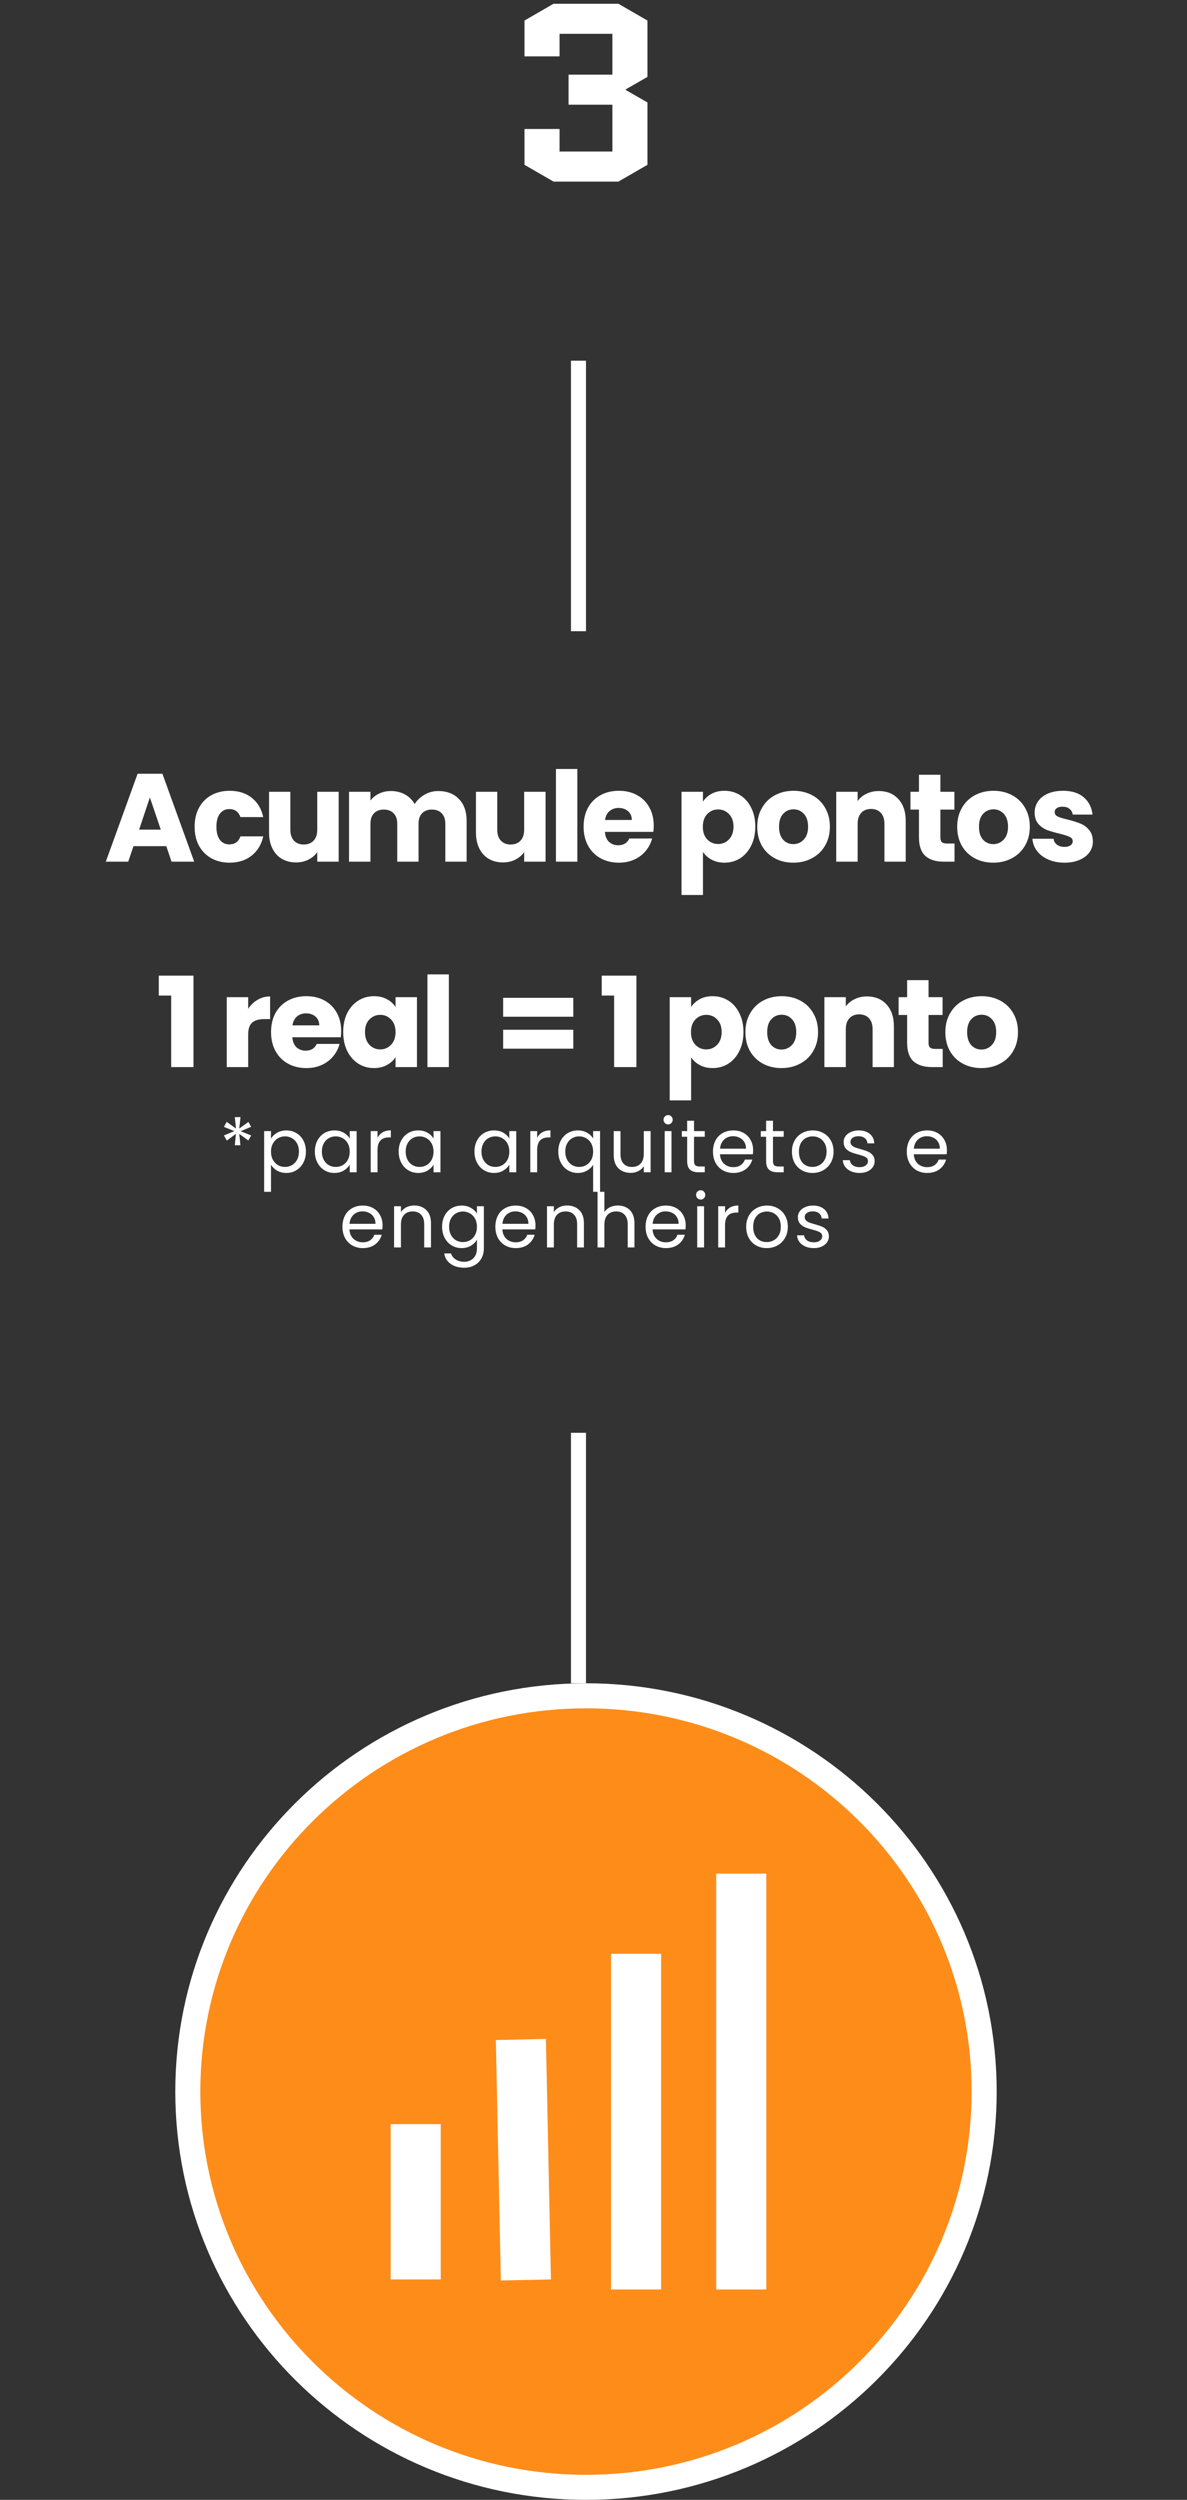 <svg width="237" height="499" viewBox="0 0 237 499" fill="none" xmlns="http://www.w3.org/2000/svg">
<rect x="0" y="0" width="237" height="499" fill="#333333" stroke="none"/>
<path d="M196.5 417.5C196.5 461.116 160.921 496.5 117 496.5C73.079 496.5 37.5 461.116 37.5 417.5C37.5 373.884 73.079 338.5 117 338.5C160.921 338.5 196.5 373.884 196.5 417.5Z" fill="#FE8C19" stroke="white" stroke-width="5"/>
<line x1="115.5" y1="336" x2="115.5" y2="286" stroke="white" stroke-width="3"/>
<line x1="115.5" y1="126" x2="115.5" y2="72" stroke="white" stroke-width="3"/>
<path d="M33.201 168.9H26.651L25.601 172H21.126L27.476 154.45H32.426L38.776 172H34.251L33.201 168.9ZM32.101 165.6L29.926 159.175L27.776 165.6H32.101ZM38.859 165.025C38.859 163.575 39.15 162.308 39.734 161.225C40.334 160.142 41.159 159.308 42.209 158.725C43.275 158.142 44.492 157.85 45.859 157.85C47.609 157.85 49.067 158.308 50.234 159.225C51.417 160.142 52.192 161.433 52.559 163.1H48.009C47.625 162.033 46.884 161.5 45.784 161.5C45 161.5 44.375 161.808 43.909 162.425C43.442 163.025 43.209 163.892 43.209 165.025C43.209 166.158 43.442 167.033 43.909 167.65C44.375 168.25 45 168.55 45.784 168.55C46.884 168.55 47.625 168.017 48.009 166.95H52.559C52.192 168.583 51.417 169.867 50.234 170.8C49.05 171.733 47.592 172.2 45.859 172.2C44.492 172.2 43.275 171.908 42.209 171.325C41.159 170.742 40.334 169.908 39.734 168.825C39.15 167.742 38.859 166.475 38.859 165.025ZM67.62 158.05V172H63.345V170.1C62.912 170.717 62.32 171.217 61.57 171.6C60.837 171.967 60.02 172.15 59.12 172.15C58.054 172.15 57.112 171.917 56.295 171.45C55.479 170.967 54.845 170.275 54.395 169.375C53.945 168.475 53.72 167.417 53.72 166.2V158.05H57.97V165.625C57.97 166.558 58.212 167.283 58.695 167.8C59.179 168.317 59.829 168.575 60.645 168.575C61.479 168.575 62.137 168.317 62.62 167.8C63.104 167.283 63.345 166.558 63.345 165.625V158.05H67.62ZM87.491 157.9C89.224 157.9 90.599 158.425 91.616 159.475C92.649 160.525 93.166 161.983 93.166 163.85V172H88.916V164.425C88.916 163.525 88.674 162.833 88.191 162.35C87.724 161.85 87.074 161.6 86.241 161.6C85.408 161.6 84.749 161.85 84.266 162.35C83.799 162.833 83.566 163.525 83.566 164.425V172H79.316V164.425C79.316 163.525 79.074 162.833 78.591 162.35C78.124 161.85 77.474 161.6 76.641 161.6C75.808 161.6 75.149 161.85 74.666 162.35C74.199 162.833 73.966 163.525 73.966 164.425V172H69.691V158.05H73.966V159.8C74.399 159.217 74.966 158.758 75.666 158.425C76.366 158.075 77.158 157.9 78.041 157.9C79.091 157.9 80.024 158.125 80.841 158.575C81.674 159.025 82.324 159.667 82.791 160.5C83.274 159.733 83.933 159.108 84.766 158.625C85.599 158.142 86.508 157.9 87.491 157.9ZM108.931 158.05V172H104.656V170.1C104.223 170.717 103.631 171.217 102.881 171.6C102.148 171.967 101.331 172.15 100.431 172.15C99.364 172.15 98.423 171.917 97.606 171.45C96.789 170.967 96.156 170.275 95.706 169.375C95.256 168.475 95.031 167.417 95.031 166.2V158.05H99.281V165.625C99.281 166.558 99.523 167.283 100.006 167.8C100.489 168.317 101.139 168.575 101.956 168.575C102.789 168.575 103.448 168.317 103.931 167.8C104.414 167.283 104.656 166.558 104.656 165.625V158.05H108.931ZM115.277 153.5V172H111.002V153.5H115.277ZM130.525 164.8C130.525 165.2 130.5 165.617 130.45 166.05H120.775C120.841 166.917 121.116 167.583 121.6 168.05C122.1 168.5 122.708 168.725 123.425 168.725C124.491 168.725 125.233 168.275 125.65 167.375H130.2C129.966 168.292 129.541 169.117 128.925 169.85C128.325 170.583 127.566 171.158 126.65 171.575C125.733 171.992 124.708 172.2 123.575 172.2C122.208 172.2 120.991 171.908 119.925 171.325C118.858 170.742 118.025 169.908 117.425 168.825C116.825 167.742 116.525 166.475 116.525 165.025C116.525 163.575 116.816 162.308 117.4 161.225C118 160.142 118.833 159.308 119.9 158.725C120.966 158.142 122.191 157.85 123.575 157.85C124.925 157.85 126.125 158.133 127.175 158.7C128.225 159.267 129.041 160.075 129.625 161.125C130.225 162.175 130.525 163.4 130.525 164.8ZM126.15 163.675C126.15 162.942 125.9 162.358 125.4 161.925C124.9 161.492 124.275 161.275 123.525 161.275C122.808 161.275 122.2 161.483 121.7 161.9C121.216 162.317 120.916 162.908 120.8 163.675H126.15ZM140.353 160.025C140.769 159.375 141.344 158.85 142.078 158.45C142.811 158.05 143.669 157.85 144.653 157.85C145.803 157.85 146.844 158.142 147.778 158.725C148.711 159.308 149.444 160.142 149.978 161.225C150.528 162.308 150.803 163.567 150.803 165C150.803 166.433 150.528 167.7 149.978 168.8C149.444 169.883 148.711 170.725 147.778 171.325C146.844 171.908 145.803 172.2 144.653 172.2C143.686 172.2 142.828 172 142.078 171.6C141.344 171.2 140.769 170.683 140.353 170.05V178.65H136.078V158.05H140.353V160.025ZM146.453 165C146.453 163.933 146.153 163.1 145.553 162.5C144.969 161.883 144.244 161.575 143.378 161.575C142.528 161.575 141.803 161.883 141.203 162.5C140.619 163.117 140.328 163.958 140.328 165.025C140.328 166.092 140.619 166.933 141.203 167.55C141.803 168.167 142.528 168.475 143.378 168.475C144.228 168.475 144.953 168.167 145.553 167.55C146.153 166.917 146.453 166.067 146.453 165ZM158.396 172.2C157.029 172.2 155.796 171.908 154.696 171.325C153.612 170.742 152.754 169.908 152.121 168.825C151.504 167.742 151.196 166.475 151.196 165.025C151.196 163.592 151.512 162.333 152.146 161.25C152.779 160.15 153.646 159.308 154.746 158.725C155.846 158.142 157.079 157.85 158.446 157.85C159.812 157.85 161.046 158.142 162.146 158.725C163.246 159.308 164.112 160.15 164.746 161.25C165.379 162.333 165.696 163.592 165.696 165.025C165.696 166.458 165.371 167.725 164.721 168.825C164.087 169.908 163.212 170.742 162.096 171.325C160.996 171.908 159.762 172.2 158.396 172.2ZM158.396 168.5C159.212 168.5 159.904 168.2 160.471 167.6C161.054 167 161.346 166.142 161.346 165.025C161.346 163.908 161.062 163.05 160.496 162.45C159.946 161.85 159.262 161.55 158.446 161.55C157.612 161.55 156.921 161.85 156.371 162.45C155.821 163.033 155.546 163.892 155.546 165.025C155.546 166.142 155.812 167 156.346 167.6C156.896 168.2 157.579 168.5 158.396 168.5ZM175.464 157.9C177.097 157.9 178.397 158.433 179.364 159.5C180.347 160.55 180.839 162 180.839 163.85V172H176.589V164.425C176.589 163.492 176.347 162.767 175.864 162.25C175.38 161.733 174.73 161.475 173.914 161.475C173.097 161.475 172.447 161.733 171.964 162.25C171.48 162.767 171.239 163.492 171.239 164.425V172H166.964V158.05H171.239V159.9C171.672 159.283 172.255 158.8 172.989 158.45C173.722 158.083 174.547 157.9 175.464 157.9ZM190.584 168.375V172H188.409C186.859 172 185.651 171.625 184.784 170.875C183.918 170.108 183.484 168.867 183.484 167.15V161.6H181.784V158.05H183.484V154.65H187.759V158.05H190.559V161.6H187.759V167.2C187.759 167.617 187.859 167.917 188.059 168.1C188.259 168.283 188.593 168.375 189.059 168.375H190.584ZM198.316 172.2C196.949 172.2 195.716 171.908 194.616 171.325C193.532 170.742 192.674 169.908 192.041 168.825C191.424 167.742 191.116 166.475 191.116 165.025C191.116 163.592 191.432 162.333 192.066 161.25C192.699 160.15 193.566 159.308 194.666 158.725C195.766 158.142 196.999 157.85 198.366 157.85C199.732 157.85 200.966 158.142 202.066 158.725C203.166 159.308 204.032 160.15 204.666 161.25C205.299 162.333 205.616 163.592 205.616 165.025C205.616 166.458 205.291 167.725 204.641 168.825C204.007 169.908 203.132 170.742 202.016 171.325C200.916 171.908 199.682 172.2 198.316 172.2ZM198.316 168.5C199.132 168.5 199.824 168.2 200.391 167.6C200.974 167 201.266 166.142 201.266 165.025C201.266 163.908 200.982 163.05 200.416 162.45C199.866 161.85 199.182 161.55 198.366 161.55C197.532 161.55 196.841 161.85 196.291 162.45C195.741 163.033 195.466 163.892 195.466 165.025C195.466 166.142 195.732 167 196.266 167.6C196.816 168.2 197.499 168.5 198.316 168.5ZM212.558 172.2C211.342 172.2 210.258 171.992 209.308 171.575C208.358 171.158 207.608 170.592 207.058 169.875C206.508 169.142 206.2 168.325 206.133 167.425H210.358C210.408 167.908 210.633 168.3 211.033 168.6C211.433 168.9 211.925 169.05 212.508 169.05C213.042 169.05 213.45 168.95 213.733 168.75C214.033 168.533 214.183 168.258 214.183 167.925C214.183 167.525 213.975 167.233 213.558 167.05C213.142 166.85 212.467 166.633 211.533 166.4C210.533 166.167 209.7 165.925 209.033 165.675C208.367 165.408 207.792 165 207.308 164.45C206.825 163.883 206.583 163.125 206.583 162.175C206.583 161.375 206.8 160.65 207.233 160C207.683 159.333 208.333 158.808 209.183 158.425C210.05 158.042 211.075 157.85 212.258 157.85C214.008 157.85 215.383 158.283 216.383 159.15C217.4 160.017 217.983 161.167 218.133 162.6H214.183C214.117 162.117 213.9 161.733 213.533 161.45C213.183 161.167 212.717 161.025 212.133 161.025C211.633 161.025 211.25 161.125 210.983 161.325C210.717 161.508 210.583 161.767 210.583 162.1C210.583 162.5 210.792 162.8 211.208 163C211.642 163.2 212.308 163.4 213.208 163.6C214.242 163.867 215.083 164.133 215.733 164.4C216.383 164.65 216.95 165.067 217.433 165.65C217.933 166.217 218.192 166.983 218.208 167.95C218.208 168.767 217.975 169.5 217.508 170.15C217.058 170.783 216.4 171.283 215.533 171.65C214.683 172.017 213.692 172.2 212.558 172.2Z" fill="white"/>
<path d="M31.705 198.725V194.75H38.63V213H34.18V198.725H31.705ZM49.552 201.375C50.052 200.608 50.677 200.008 51.427 199.575C52.177 199.125 53.01 198.9 53.927 198.9V203.425H52.752C51.685 203.425 50.885 203.658 50.352 204.125C49.819 204.575 49.552 205.375 49.552 206.525V213H45.277V199.05H49.552V201.375ZM68.12 205.8C68.12 206.2 68.095 206.617 68.045 207.05H58.37C58.437 207.917 58.712 208.583 59.195 209.05C59.695 209.5 60.304 209.725 61.02 209.725C62.087 209.725 62.829 209.275 63.245 208.375H67.795C67.562 209.292 67.137 210.117 66.52 210.85C65.92 211.583 65.162 212.158 64.245 212.575C63.329 212.992 62.304 213.2 61.17 213.2C59.804 213.2 58.587 212.908 57.52 212.325C56.454 211.742 55.62 210.908 55.02 209.825C54.42 208.742 54.12 207.475 54.12 206.025C54.12 204.575 54.412 203.308 54.995 202.225C55.595 201.142 56.429 200.308 57.495 199.725C58.562 199.142 59.787 198.85 61.17 198.85C62.52 198.85 63.72 199.133 64.77 199.7C65.82 200.267 66.637 201.075 67.22 202.125C67.82 203.175 68.12 204.4 68.12 205.8ZM63.745 204.675C63.745 203.942 63.495 203.358 62.995 202.925C62.495 202.492 61.87 202.275 61.12 202.275C60.404 202.275 59.795 202.483 59.295 202.9C58.812 203.317 58.512 203.908 58.395 204.675H63.745ZM68.526 206C68.526 204.567 68.792 203.308 69.326 202.225C69.876 201.142 70.617 200.308 71.551 199.725C72.484 199.142 73.526 198.85 74.676 198.85C75.659 198.85 76.517 199.05 77.251 199.45C78.001 199.85 78.576 200.375 78.976 201.025V199.05H83.251V213H78.976V211.025C78.559 211.675 77.976 212.2 77.226 212.6C76.492 213 75.634 213.2 74.651 213.2C73.517 213.2 72.484 212.908 71.551 212.325C70.617 211.725 69.876 210.883 69.326 209.8C68.792 208.7 68.526 207.433 68.526 206ZM78.976 206.025C78.976 204.958 78.676 204.117 78.076 203.5C77.492 202.883 76.776 202.575 75.926 202.575C75.076 202.575 74.351 202.883 73.751 203.5C73.167 204.1 72.876 204.933 72.876 206C72.876 207.067 73.167 207.917 73.751 208.55C74.351 209.167 75.076 209.475 75.926 209.475C76.776 209.475 77.492 209.167 78.076 208.55C78.676 207.933 78.976 207.092 78.976 206.025ZM89.618 194.5V213H85.344V194.5H89.618ZM114.462 199.175V202.95H100.462V199.175H114.462ZM114.462 205.55V209.325H100.462V205.55H114.462ZM120.142 198.725V194.75H127.067V213H122.617V198.725H120.142ZM137.99 201.025C138.406 200.375 138.981 199.85 139.715 199.45C140.448 199.05 141.306 198.85 142.29 198.85C143.44 198.85 144.481 199.142 145.415 199.725C146.348 200.308 147.081 201.142 147.615 202.225C148.165 203.308 148.44 204.567 148.44 206C148.44 207.433 148.165 208.7 147.615 209.8C147.081 210.883 146.348 211.725 145.415 212.325C144.481 212.908 143.44 213.2 142.29 213.2C141.323 213.2 140.465 213 139.715 212.6C138.981 212.2 138.406 211.683 137.99 211.05V219.65H133.715V199.05H137.99V201.025ZM144.09 206C144.09 204.933 143.79 204.1 143.19 203.5C142.606 202.883 141.881 202.575 141.015 202.575C140.165 202.575 139.44 202.883 138.84 203.5C138.256 204.117 137.965 204.958 137.965 206.025C137.965 207.092 138.256 207.933 138.84 208.55C139.44 209.167 140.165 209.475 141.015 209.475C141.865 209.475 142.59 209.167 143.19 208.55C143.79 207.917 144.09 207.067 144.09 206ZM156.032 213.2C154.666 213.2 153.432 212.908 152.332 212.325C151.249 211.742 150.391 210.908 149.757 209.825C149.141 208.742 148.832 207.475 148.832 206.025C148.832 204.592 149.149 203.333 149.782 202.25C150.416 201.15 151.282 200.308 152.382 199.725C153.482 199.142 154.716 198.85 156.082 198.85C157.449 198.85 158.682 199.142 159.782 199.725C160.882 200.308 161.749 201.15 162.382 202.25C163.016 203.333 163.332 204.592 163.332 206.025C163.332 207.458 163.007 208.725 162.357 209.825C161.724 210.908 160.849 211.742 159.732 212.325C158.632 212.908 157.399 213.2 156.032 213.2ZM156.032 209.5C156.849 209.5 157.541 209.2 158.107 208.6C158.691 208 158.982 207.142 158.982 206.025C158.982 204.908 158.699 204.05 158.132 203.45C157.582 202.85 156.899 202.55 156.082 202.55C155.249 202.55 154.557 202.85 154.007 203.45C153.457 204.033 153.182 204.892 153.182 206.025C153.182 207.142 153.449 208 153.982 208.6C154.532 209.2 155.216 209.5 156.032 209.5ZM173.1 198.9C174.734 198.9 176.034 199.433 177 200.5C177.984 201.55 178.475 203 178.475 204.85V213H174.225V205.425C174.225 204.492 173.984 203.767 173.5 203.25C173.017 202.733 172.367 202.475 171.55 202.475C170.734 202.475 170.084 202.733 169.6 203.25C169.117 203.767 168.875 204.492 168.875 205.425V213H164.6V199.05H168.875V200.9C169.309 200.283 169.892 199.8 170.625 199.45C171.359 199.083 172.184 198.9 173.1 198.9ZM188.221 209.375V213H186.046C184.496 213 183.288 212.625 182.421 211.875C181.554 211.108 181.121 209.867 181.121 208.15V202.6H179.421V199.05H181.121V195.65H185.396V199.05H188.196V202.6H185.396V208.2C185.396 208.617 185.496 208.917 185.696 209.1C185.896 209.283 186.229 209.375 186.696 209.375H188.221ZM195.952 213.2C194.586 213.2 193.352 212.908 192.252 212.325C191.169 211.742 190.311 210.908 189.677 209.825C189.061 208.742 188.752 207.475 188.752 206.025C188.752 204.592 189.069 203.333 189.702 202.25C190.336 201.15 191.202 200.308 192.302 199.725C193.402 199.142 194.636 198.85 196.002 198.85C197.369 198.85 198.602 199.142 199.702 199.725C200.802 200.308 201.669 201.15 202.302 202.25C202.936 203.333 203.252 204.592 203.252 206.025C203.252 207.458 202.927 208.725 202.277 209.825C201.644 210.908 200.769 211.742 199.652 212.325C198.552 212.908 197.319 213.2 195.952 213.2ZM195.952 209.5C196.769 209.5 197.461 209.2 198.027 208.6C198.611 208 198.902 207.142 198.902 206.025C198.902 204.908 198.619 204.05 198.052 203.45C197.502 202.85 196.819 202.55 196.002 202.55C195.169 202.55 194.477 202.85 193.927 203.45C193.377 204.033 193.102 204.892 193.102 206.025C193.102 207.142 193.369 208 193.902 208.6C194.452 209.2 195.136 209.5 195.952 209.5Z" fill="white"/>
<path d="M49.596 223.95L50.136 224.925L48.051 225.795L50.151 226.65L49.581 227.655L47.767 226.335L48.007 228.6H46.882L47.106 226.335L45.291 227.67L44.706 226.65L46.791 225.78L44.706 224.94L45.261 223.935L47.121 225.27L46.882 222.99H48.022L47.767 225.27L49.596 223.95ZM54.106 227.295C54.376 226.825 54.776 226.435 55.306 226.125C55.846 225.805 56.471 225.645 57.181 225.645C57.911 225.645 58.571 225.82 59.161 226.17C59.761 226.52 60.231 227.015 60.571 227.655C60.911 228.285 61.081 229.02 61.081 229.86C61.081 230.69 60.911 231.43 60.571 232.08C60.231 232.73 59.761 233.235 59.161 233.595C58.571 233.955 57.911 234.135 57.181 234.135C56.481 234.135 55.861 233.98 55.321 233.67C54.791 233.35 54.386 232.955 54.106 232.485V237.9H52.741V225.78H54.106V227.295ZM59.686 229.86C59.686 229.24 59.561 228.7 59.311 228.24C59.061 227.78 58.721 227.43 58.291 227.19C57.871 226.95 57.406 226.83 56.896 226.83C56.396 226.83 55.931 226.955 55.501 227.205C55.081 227.445 54.741 227.8 54.481 228.27C54.231 228.73 54.106 229.265 54.106 229.875C54.106 230.495 54.231 231.04 54.481 231.51C54.741 231.97 55.081 232.325 55.501 232.575C55.931 232.815 56.396 232.935 56.896 232.935C57.406 232.935 57.871 232.815 58.291 232.575C58.721 232.325 59.061 231.97 59.311 231.51C59.561 231.04 59.686 230.49 59.686 229.86ZM62.868 229.86C62.868 229.02 63.038 228.285 63.378 227.655C63.718 227.015 64.183 226.52 64.773 226.17C65.373 225.82 66.038 225.645 66.768 225.645C67.488 225.645 68.113 225.8 68.643 226.11C69.173 226.42 69.568 226.81 69.828 227.28V225.78H71.208V234H69.828V232.47C69.558 232.95 69.153 233.35 68.613 233.67C68.083 233.98 67.463 234.135 66.753 234.135C66.023 234.135 65.363 233.955 64.773 233.595C64.183 233.235 63.718 232.73 63.378 232.08C63.038 231.43 62.868 230.69 62.868 229.86ZM69.828 229.875C69.828 229.255 69.703 228.715 69.453 228.255C69.203 227.795 68.863 227.445 68.433 227.205C68.013 226.955 67.548 226.83 67.038 226.83C66.528 226.83 66.063 226.95 65.643 227.19C65.223 227.43 64.888 227.78 64.638 228.24C64.388 228.7 64.263 229.24 64.263 229.86C64.263 230.49 64.388 231.04 64.638 231.51C64.888 231.97 65.223 232.325 65.643 232.575C66.063 232.815 66.528 232.935 67.038 232.935C67.548 232.935 68.013 232.815 68.433 232.575C68.863 232.325 69.203 231.97 69.453 231.51C69.703 231.04 69.828 230.495 69.828 229.875ZM75.38 227.115C75.62 226.645 75.96 226.28 76.4 226.02C76.85 225.76 77.395 225.63 78.035 225.63V227.04H77.675C76.145 227.04 75.38 227.87 75.38 229.53V234H74.015V225.78H75.38V227.115ZM79.601 229.86C79.601 229.02 79.771 228.285 80.111 227.655C80.451 227.015 80.916 226.52 81.506 226.17C82.106 225.82 82.771 225.645 83.501 225.645C84.221 225.645 84.846 225.8 85.376 226.11C85.906 226.42 86.301 226.81 86.561 227.28V225.78H87.941V234H86.561V232.47C86.291 232.95 85.886 233.35 85.346 233.67C84.816 233.98 84.196 234.135 83.486 234.135C82.756 234.135 82.096 233.955 81.506 233.595C80.916 233.235 80.451 232.73 80.111 232.08C79.771 231.43 79.601 230.69 79.601 229.86ZM86.561 229.875C86.561 229.255 86.436 228.715 86.186 228.255C85.936 227.795 85.596 227.445 85.166 227.205C84.746 226.955 84.281 226.83 83.771 226.83C83.261 226.83 82.796 226.95 82.376 227.19C81.956 227.43 81.621 227.78 81.371 228.24C81.121 228.7 80.996 229.24 80.996 229.86C80.996 230.49 81.121 231.04 81.371 231.51C81.621 231.97 81.956 232.325 82.376 232.575C82.796 232.815 83.261 232.935 83.771 232.935C84.281 232.935 84.746 232.815 85.166 232.575C85.596 232.325 85.936 231.97 86.186 231.51C86.436 231.04 86.561 230.495 86.561 229.875ZM94.736 229.86C94.736 229.02 94.906 228.285 95.246 227.655C95.586 227.015 96.051 226.52 96.641 226.17C97.241 225.82 97.906 225.645 98.636 225.645C99.356 225.645 99.981 225.8 100.511 226.11C101.041 226.42 101.436 226.81 101.696 227.28V225.78H103.076V234H101.696V232.47C101.426 232.95 101.021 233.35 100.481 233.67C99.951 233.98 99.331 234.135 98.621 234.135C97.891 234.135 97.231 233.955 96.641 233.595C96.051 233.235 95.586 232.73 95.246 232.08C94.906 231.43 94.736 230.69 94.736 229.86ZM101.696 229.875C101.696 229.255 101.571 228.715 101.321 228.255C101.071 227.795 100.731 227.445 100.301 227.205C99.881 226.955 99.416 226.83 98.906 226.83C98.396 226.83 97.931 226.95 97.511 227.19C97.091 227.43 96.756 227.78 96.506 228.24C96.256 228.7 96.131 229.24 96.131 229.86C96.131 230.49 96.256 231.04 96.506 231.51C96.756 231.97 97.091 232.325 97.511 232.575C97.931 232.815 98.396 232.935 98.906 232.935C99.416 232.935 99.881 232.815 100.301 232.575C100.731 232.325 101.071 231.97 101.321 231.51C101.571 231.04 101.696 230.495 101.696 229.875ZM107.248 227.115C107.488 226.645 107.828 226.28 108.268 226.02C108.718 225.76 109.263 225.63 109.903 225.63V227.04H109.543C108.013 227.04 107.248 227.87 107.248 229.53V234H105.883V225.78H107.248V227.115ZM111.469 229.86C111.469 229.02 111.639 228.285 111.979 227.655C112.319 227.015 112.784 226.52 113.374 226.17C113.974 225.82 114.644 225.645 115.384 225.645C116.094 225.645 116.714 225.805 117.244 226.125C117.784 226.435 118.179 226.82 118.429 227.28V225.78H119.809V237.9H118.429V232.485C118.169 232.945 117.769 233.335 117.229 233.655C116.689 233.975 116.059 234.135 115.339 234.135C114.619 234.135 113.964 233.955 113.374 233.595C112.784 233.235 112.319 232.73 111.979 232.08C111.639 231.43 111.469 230.69 111.469 229.86ZM118.429 229.875C118.429 229.255 118.304 228.715 118.054 228.255C117.804 227.795 117.464 227.445 117.034 227.205C116.614 226.955 116.149 226.83 115.639 226.83C115.129 226.83 114.664 226.95 114.244 227.19C113.824 227.43 113.489 227.78 113.239 228.24C112.989 228.7 112.864 229.24 112.864 229.86C112.864 230.49 112.989 231.04 113.239 231.51C113.489 231.97 113.824 232.325 114.244 232.575C114.664 232.815 115.129 232.935 115.639 232.935C116.149 232.935 116.614 232.815 117.034 232.575C117.464 232.325 117.804 231.97 118.054 231.51C118.304 231.04 118.429 230.495 118.429 229.875ZM129.905 225.78V234H128.54V232.785C128.28 233.205 127.915 233.535 127.445 233.775C126.985 234.005 126.475 234.12 125.915 234.12C125.275 234.12 124.7 233.99 124.19 233.73C123.68 233.46 123.275 233.06 122.975 232.53C122.685 232 122.54 231.355 122.54 230.595V225.78H123.89V230.415C123.89 231.225 124.095 231.85 124.505 232.29C124.915 232.72 125.475 232.935 126.185 232.935C126.915 232.935 127.49 232.71 127.91 232.26C128.33 231.81 128.54 231.155 128.54 230.295V225.78H129.905ZM133.415 224.445C133.155 224.445 132.935 224.355 132.755 224.175C132.575 223.995 132.485 223.775 132.485 223.515C132.485 223.255 132.575 223.035 132.755 222.855C132.935 222.675 133.155 222.585 133.415 222.585C133.665 222.585 133.875 222.675 134.045 222.855C134.225 223.035 134.315 223.255 134.315 223.515C134.315 223.775 134.225 223.995 134.045 224.175C133.875 224.355 133.665 224.445 133.415 224.445ZM134.075 225.78V234H132.71V225.78H134.075ZM138.567 226.905V231.75C138.567 232.15 138.652 232.435 138.822 232.605C138.992 232.765 139.287 232.845 139.707 232.845H140.712V234H139.482C138.722 234 138.152 233.825 137.772 233.475C137.392 233.125 137.202 232.55 137.202 231.75V226.905H136.137V225.78H137.202V223.71H138.567V225.78H140.712V226.905H138.567ZM150.365 229.575C150.365 229.835 150.35 230.11 150.32 230.4H143.75C143.8 231.21 144.075 231.845 144.575 232.305C145.085 232.755 145.7 232.98 146.42 232.98C147.01 232.98 147.5 232.845 147.89 232.575C148.29 232.295 148.57 231.925 148.73 231.465H150.2C149.98 232.255 149.54 232.9 148.88 233.4C148.22 233.89 147.4 234.135 146.42 234.135C145.64 234.135 144.94 233.96 144.32 233.61C143.71 233.26 143.23 232.765 142.88 232.125C142.53 231.475 142.355 230.725 142.355 229.875C142.355 229.025 142.525 228.28 142.865 227.64C143.205 227 143.68 226.51 144.29 226.17C144.91 225.82 145.62 225.645 146.42 225.645C147.2 225.645 147.89 225.815 148.49 226.155C149.09 226.495 149.55 226.965 149.87 227.565C150.2 228.155 150.365 228.825 150.365 229.575ZM148.955 229.29C148.955 228.77 148.84 228.325 148.61 227.955C148.38 227.575 148.065 227.29 147.665 227.1C147.275 226.9 146.84 226.8 146.36 226.8C145.67 226.8 145.08 227.02 144.59 227.46C144.11 227.9 143.835 228.51 143.765 229.29H148.955ZM154.332 226.905V231.75C154.332 232.15 154.417 232.435 154.587 232.605C154.757 232.765 155.052 232.845 155.472 232.845H156.477V234H155.247C154.487 234 153.917 233.825 153.537 233.475C153.157 233.125 152.967 232.55 152.967 231.75V226.905H151.902V225.78H152.967V223.71H154.332V225.78H156.477V226.905H154.332ZM162.216 234.135C161.446 234.135 160.746 233.96 160.116 233.61C159.496 233.26 159.006 232.765 158.646 232.125C158.296 231.475 158.121 230.725 158.121 229.875C158.121 229.035 158.301 228.295 158.661 227.655C159.031 227.005 159.531 226.51 160.161 226.17C160.791 225.82 161.496 225.645 162.276 225.645C163.056 225.645 163.761 225.82 164.391 226.17C165.021 226.51 165.516 227 165.876 227.64C166.246 228.28 166.431 229.025 166.431 229.875C166.431 230.725 166.241 231.475 165.861 232.125C165.491 232.765 164.986 233.26 164.346 233.61C163.706 233.96 162.996 234.135 162.216 234.135ZM162.216 232.935C162.706 232.935 163.166 232.82 163.596 232.59C164.026 232.36 164.371 232.015 164.631 231.555C164.901 231.095 165.036 230.535 165.036 229.875C165.036 229.215 164.906 228.655 164.646 228.195C164.386 227.735 164.046 227.395 163.626 227.175C163.206 226.945 162.751 226.83 162.261 226.83C161.761 226.83 161.301 226.945 160.881 227.175C160.471 227.395 160.141 227.735 159.891 228.195C159.641 228.655 159.516 229.215 159.516 229.875C159.516 230.545 159.636 231.11 159.876 231.57C160.126 232.03 160.456 232.375 160.866 232.605C161.276 232.825 161.726 232.935 162.216 232.935ZM171.636 234.135C171.006 234.135 170.441 234.03 169.941 233.82C169.441 233.6 169.046 233.3 168.756 232.92C168.466 232.53 168.306 232.085 168.276 231.585H169.686C169.726 231.995 169.916 232.33 170.256 232.59C170.606 232.85 171.061 232.98 171.621 232.98C172.141 232.98 172.551 232.865 172.851 232.635C173.151 232.405 173.301 232.115 173.301 231.765C173.301 231.405 173.141 231.14 172.821 230.97C172.501 230.79 172.006 230.615 171.336 230.445C170.726 230.285 170.226 230.125 169.836 229.965C169.456 229.795 169.126 229.55 168.846 229.23C168.576 228.9 168.441 228.47 168.441 227.94C168.441 227.52 168.566 227.135 168.816 226.785C169.066 226.435 169.421 226.16 169.881 225.96C170.341 225.75 170.866 225.645 171.456 225.645C172.366 225.645 173.101 225.875 173.661 226.335C174.221 226.795 174.521 227.425 174.561 228.225H173.196C173.166 227.795 172.991 227.45 172.671 227.19C172.361 226.93 171.941 226.8 171.411 226.8C170.921 226.8 170.531 226.905 170.241 227.115C169.951 227.325 169.806 227.6 169.806 227.94C169.806 228.21 169.891 228.435 170.061 228.615C170.241 228.785 170.461 228.925 170.721 229.035C170.991 229.135 171.361 229.25 171.831 229.38C172.421 229.54 172.901 229.7 173.271 229.86C173.641 230.01 173.956 230.24 174.216 230.55C174.486 230.86 174.626 231.265 174.636 231.765C174.636 232.215 174.511 232.62 174.261 232.98C174.011 233.34 173.656 233.625 173.196 233.835C172.746 234.035 172.226 234.135 171.636 234.135ZM189.062 229.575C189.062 229.835 189.047 230.11 189.017 230.4H182.447C182.497 231.21 182.772 231.845 183.272 232.305C183.782 232.755 184.397 232.98 185.117 232.98C185.707 232.98 186.197 232.845 186.587 232.575C186.987 232.295 187.267 231.925 187.427 231.465H188.897C188.677 232.255 188.237 232.9 187.577 233.4C186.917 233.89 186.097 234.135 185.117 234.135C184.337 234.135 183.637 233.96 183.017 233.61C182.407 233.26 181.927 232.765 181.577 232.125C181.227 231.475 181.052 230.725 181.052 229.875C181.052 229.025 181.222 228.28 181.562 227.64C181.902 227 182.377 226.51 182.987 226.17C183.607 225.82 184.317 225.645 185.117 225.645C185.897 225.645 186.587 225.815 187.187 226.155C187.787 226.495 188.247 226.965 188.567 227.565C188.897 228.155 189.062 228.825 189.062 229.575ZM187.652 229.29C187.652 228.77 187.537 228.325 187.307 227.955C187.077 227.575 186.762 227.29 186.362 227.1C185.972 226.9 185.537 226.8 185.057 226.8C184.367 226.8 183.777 227.02 183.287 227.46C182.807 227.9 182.532 228.51 182.462 229.29H187.652ZM76.382 244.575C76.382 244.835 76.368 245.11 76.338 245.4H69.767C69.817 246.21 70.093 246.845 70.593 247.305C71.103 247.755 71.718 247.98 72.438 247.98C73.028 247.98 73.517 247.845 73.907 247.575C74.308 247.295 74.588 246.925 74.748 246.465H76.218C75.998 247.255 75.558 247.9 74.897 248.4C74.237 248.89 73.418 249.135 72.438 249.135C71.657 249.135 70.957 248.96 70.338 248.61C69.728 248.26 69.248 247.765 68.897 247.125C68.547 246.475 68.373 245.725 68.373 244.875C68.373 244.025 68.543 243.28 68.882 242.64C69.222 242 69.698 241.51 70.308 241.17C70.927 240.82 71.638 240.645 72.438 240.645C73.218 240.645 73.907 240.815 74.507 241.155C75.108 241.495 75.567 241.965 75.888 242.565C76.218 243.155 76.382 243.825 76.382 244.575ZM74.972 244.29C74.972 243.77 74.858 243.325 74.627 242.955C74.397 242.575 74.082 242.29 73.683 242.1C73.293 241.9 72.858 241.8 72.377 241.8C71.688 241.8 71.097 242.02 70.608 242.46C70.127 242.9 69.853 243.51 69.782 244.29H74.972ZM82.689 240.63C83.689 240.63 84.499 240.935 85.119 241.545C85.739 242.145 86.049 243.015 86.049 244.155V249H84.699V244.35C84.699 243.53 84.494 242.905 84.084 242.475C83.674 242.035 83.114 241.815 82.404 241.815C81.684 241.815 81.109 242.04 80.679 242.49C80.259 242.94 80.049 243.595 80.049 244.455V249H78.684V240.78H80.049V241.95C80.319 241.53 80.684 241.205 81.144 240.975C81.614 240.745 82.129 240.63 82.689 240.63ZM92.169 240.645C92.879 240.645 93.499 240.8 94.029 241.11C94.569 241.42 94.969 241.81 95.229 242.28V240.78H96.609V249.18C96.609 249.93 96.449 250.595 96.129 251.175C95.809 251.765 95.349 252.225 94.749 252.555C94.159 252.885 93.469 253.05 92.679 253.05C91.599 253.05 90.699 252.795 89.979 252.285C89.259 251.775 88.834 251.08 88.704 250.2H90.054C90.204 250.7 90.514 251.1 90.984 251.4C91.454 251.71 92.019 251.865 92.679 251.865C93.429 251.865 94.039 251.63 94.509 251.16C94.989 250.69 95.229 250.03 95.229 249.18V247.455C94.959 247.935 94.559 248.335 94.029 248.655C93.499 248.975 92.879 249.135 92.169 249.135C91.439 249.135 90.774 248.955 90.174 248.595C89.584 248.235 89.119 247.73 88.779 247.08C88.439 246.43 88.269 245.69 88.269 244.86C88.269 244.02 88.439 243.285 88.779 242.655C89.119 242.015 89.584 241.52 90.174 241.17C90.774 240.82 91.439 240.645 92.169 240.645ZM95.229 244.875C95.229 244.255 95.104 243.715 94.854 243.255C94.604 242.795 94.264 242.445 93.834 242.205C93.414 241.955 92.949 241.83 92.439 241.83C91.929 241.83 91.464 241.95 91.044 242.19C90.624 242.43 90.289 242.78 90.039 243.24C89.789 243.7 89.664 244.24 89.664 244.86C89.664 245.49 89.789 246.04 90.039 246.51C90.289 246.97 90.624 247.325 91.044 247.575C91.464 247.815 91.929 247.935 92.439 247.935C92.949 247.935 93.414 247.815 93.834 247.575C94.264 247.325 94.604 246.97 94.854 246.51C95.104 246.04 95.229 245.495 95.229 244.875ZM106.916 244.575C106.916 244.835 106.901 245.11 106.871 245.4H100.301C100.351 246.21 100.626 246.845 101.126 247.305C101.636 247.755 102.251 247.98 102.971 247.98C103.561 247.98 104.051 247.845 104.441 247.575C104.841 247.295 105.121 246.925 105.281 246.465H106.751C106.531 247.255 106.091 247.9 105.431 248.4C104.771 248.89 103.951 249.135 102.971 249.135C102.191 249.135 101.491 248.96 100.871 248.61C100.261 248.26 99.781 247.765 99.431 247.125C99.081 246.475 98.906 245.725 98.906 244.875C98.906 244.025 99.076 243.28 99.416 242.64C99.756 242 100.231 241.51 100.841 241.17C101.461 240.82 102.171 240.645 102.971 240.645C103.751 240.645 104.441 240.815 105.041 241.155C105.641 241.495 106.101 241.965 106.421 242.565C106.751 243.155 106.916 243.825 106.916 244.575ZM105.506 244.29C105.506 243.77 105.391 243.325 105.161 242.955C104.931 242.575 104.616 242.29 104.216 242.1C103.826 241.9 103.391 241.8 102.911 241.8C102.221 241.8 101.631 242.02 101.141 242.46C100.661 242.9 100.386 243.51 100.316 244.29H105.506ZM113.223 240.63C114.223 240.63 115.033 240.935 115.653 241.545C116.273 242.145 116.583 243.015 116.583 244.155V249H115.233V244.35C115.233 243.53 115.028 242.905 114.618 242.475C114.208 242.035 113.648 241.815 112.938 241.815C112.218 241.815 111.643 242.04 111.213 242.49C110.793 242.94 110.583 243.595 110.583 244.455V249H109.218V240.78H110.583V241.95C110.853 241.53 111.218 241.205 111.678 240.975C112.148 240.745 112.663 240.63 113.223 240.63ZM123.392 240.63C124.012 240.63 124.572 240.765 125.072 241.035C125.572 241.295 125.962 241.69 126.242 242.22C126.532 242.75 126.677 243.395 126.677 244.155V249H125.327V244.35C125.327 243.53 125.122 242.905 124.712 242.475C124.302 242.035 123.742 241.815 123.032 241.815C122.312 241.815 121.737 242.04 121.307 242.49C120.887 242.94 120.677 243.595 120.677 244.455V249H119.312V237.9H120.677V241.95C120.947 241.53 121.317 241.205 121.787 240.975C122.267 240.745 122.802 240.63 123.392 240.63ZM136.907 244.575C136.907 244.835 136.892 245.11 136.862 245.4H130.292C130.342 246.21 130.617 246.845 131.117 247.305C131.627 247.755 132.242 247.98 132.962 247.98C133.552 247.98 134.042 247.845 134.432 247.575C134.832 247.295 135.112 246.925 135.272 246.465H136.742C136.522 247.255 136.082 247.9 135.422 248.4C134.762 248.89 133.942 249.135 132.962 249.135C132.182 249.135 131.482 248.96 130.862 248.61C130.252 248.26 129.772 247.765 129.422 247.125C129.072 246.475 128.897 245.725 128.897 244.875C128.897 244.025 129.067 243.28 129.407 242.64C129.747 242 130.222 241.51 130.832 241.17C131.452 240.82 132.162 240.645 132.962 240.645C133.742 240.645 134.432 240.815 135.032 241.155C135.632 241.495 136.092 241.965 136.412 242.565C136.742 243.155 136.907 243.825 136.907 244.575ZM135.497 244.29C135.497 243.77 135.382 243.325 135.152 242.955C134.922 242.575 134.607 242.29 134.207 242.1C133.817 241.9 133.382 241.8 132.902 241.8C132.212 241.8 131.622 242.02 131.132 242.46C130.652 242.9 130.377 243.51 130.307 244.29H135.497ZM139.914 239.445C139.654 239.445 139.434 239.355 139.254 239.175C139.074 238.995 138.984 238.775 138.984 238.515C138.984 238.255 139.074 238.035 139.254 237.855C139.434 237.675 139.654 237.585 139.914 237.585C140.164 237.585 140.374 237.675 140.544 237.855C140.724 238.035 140.814 238.255 140.814 238.515C140.814 238.775 140.724 238.995 140.544 239.175C140.374 239.355 140.164 239.445 139.914 239.445ZM140.574 240.78V249H139.209V240.78H140.574ZM144.765 242.115C145.005 241.645 145.345 241.28 145.785 241.02C146.235 240.76 146.78 240.63 147.42 240.63V242.04H147.06C145.53 242.04 144.765 242.87 144.765 244.53V249H143.4V240.78H144.765V242.115ZM153.081 249.135C152.311 249.135 151.611 248.96 150.981 248.61C150.361 248.26 149.871 247.765 149.511 247.125C149.161 246.475 148.986 245.725 148.986 244.875C148.986 244.035 149.166 243.295 149.526 242.655C149.896 242.005 150.396 241.51 151.026 241.17C151.656 240.82 152.361 240.645 153.141 240.645C153.921 240.645 154.626 240.82 155.256 241.17C155.886 241.51 156.381 242 156.741 242.64C157.111 243.28 157.296 244.025 157.296 244.875C157.296 245.725 157.106 246.475 156.726 247.125C156.356 247.765 155.851 248.26 155.211 248.61C154.571 248.96 153.861 249.135 153.081 249.135ZM153.081 247.935C153.571 247.935 154.031 247.82 154.461 247.59C154.891 247.36 155.236 247.015 155.496 246.555C155.766 246.095 155.901 245.535 155.901 244.875C155.901 244.215 155.771 243.655 155.511 243.195C155.251 242.735 154.911 242.395 154.491 242.175C154.071 241.945 153.616 241.83 153.126 241.83C152.626 241.83 152.166 241.945 151.746 242.175C151.336 242.395 151.006 242.735 150.756 243.195C150.506 243.655 150.381 244.215 150.381 244.875C150.381 245.545 150.501 246.11 150.741 246.57C150.991 247.03 151.321 247.375 151.731 247.605C152.141 247.825 152.591 247.935 153.081 247.935ZM162.501 249.135C161.871 249.135 161.306 249.03 160.806 248.82C160.306 248.6 159.911 248.3 159.621 247.92C159.331 247.53 159.171 247.085 159.141 246.585H160.551C160.591 246.995 160.781 247.33 161.121 247.59C161.471 247.85 161.926 247.98 162.486 247.98C163.006 247.98 163.416 247.865 163.716 247.635C164.016 247.405 164.166 247.115 164.166 246.765C164.166 246.405 164.006 246.14 163.686 245.97C163.366 245.79 162.871 245.615 162.201 245.445C161.591 245.285 161.091 245.125 160.701 244.965C160.321 244.795 159.991 244.55 159.711 244.23C159.441 243.9 159.306 243.47 159.306 242.94C159.306 242.52 159.431 242.135 159.681 241.785C159.931 241.435 160.286 241.16 160.746 240.96C161.206 240.75 161.731 240.645 162.321 240.645C163.231 240.645 163.966 240.875 164.526 241.335C165.086 241.795 165.386 242.425 165.426 243.225H164.061C164.031 242.795 163.856 242.45 163.536 242.19C163.226 241.93 162.806 241.8 162.276 241.8C161.786 241.8 161.396 241.905 161.106 242.115C160.816 242.325 160.671 242.6 160.671 242.94C160.671 243.21 160.756 243.435 160.926 243.615C161.106 243.785 161.326 243.925 161.586 244.035C161.856 244.135 162.226 244.25 162.696 244.38C163.286 244.54 163.766 244.7 164.136 244.86C164.506 245.01 164.821 245.24 165.081 245.55C165.351 245.86 165.491 246.265 165.501 246.765C165.501 247.215 165.376 247.62 165.126 247.98C164.876 248.34 164.521 248.625 164.061 248.835C163.611 249.035 163.091 249.135 162.501 249.135Z" fill="white"/>
<path d="M123.472 36.25H110.522L104.722 32.9V25.75H111.722V30.25H122.272V20.9H113.522V14.9H122.272V6.75H111.722V11.25H104.722V4.1L110.522 0.75H123.472L129.272 4.1V15.35L124.922 17.85V17.95L129.272 20.45V32.9L123.472 36.25Z" fill="white"/>
<line x1="83" y1="455" x2="83" y2="424" stroke="white" stroke-width="10"/>
<line x1="105.001" y1="455.104" x2="104.001" y2="407.104" stroke="white" stroke-width="10"/>
<line x1="127" y1="457" x2="127" y2="390" stroke="white" stroke-width="10"/>
<line x1="148" y1="457" x2="148" y2="374" stroke="white" stroke-width="10"/>
</svg>
